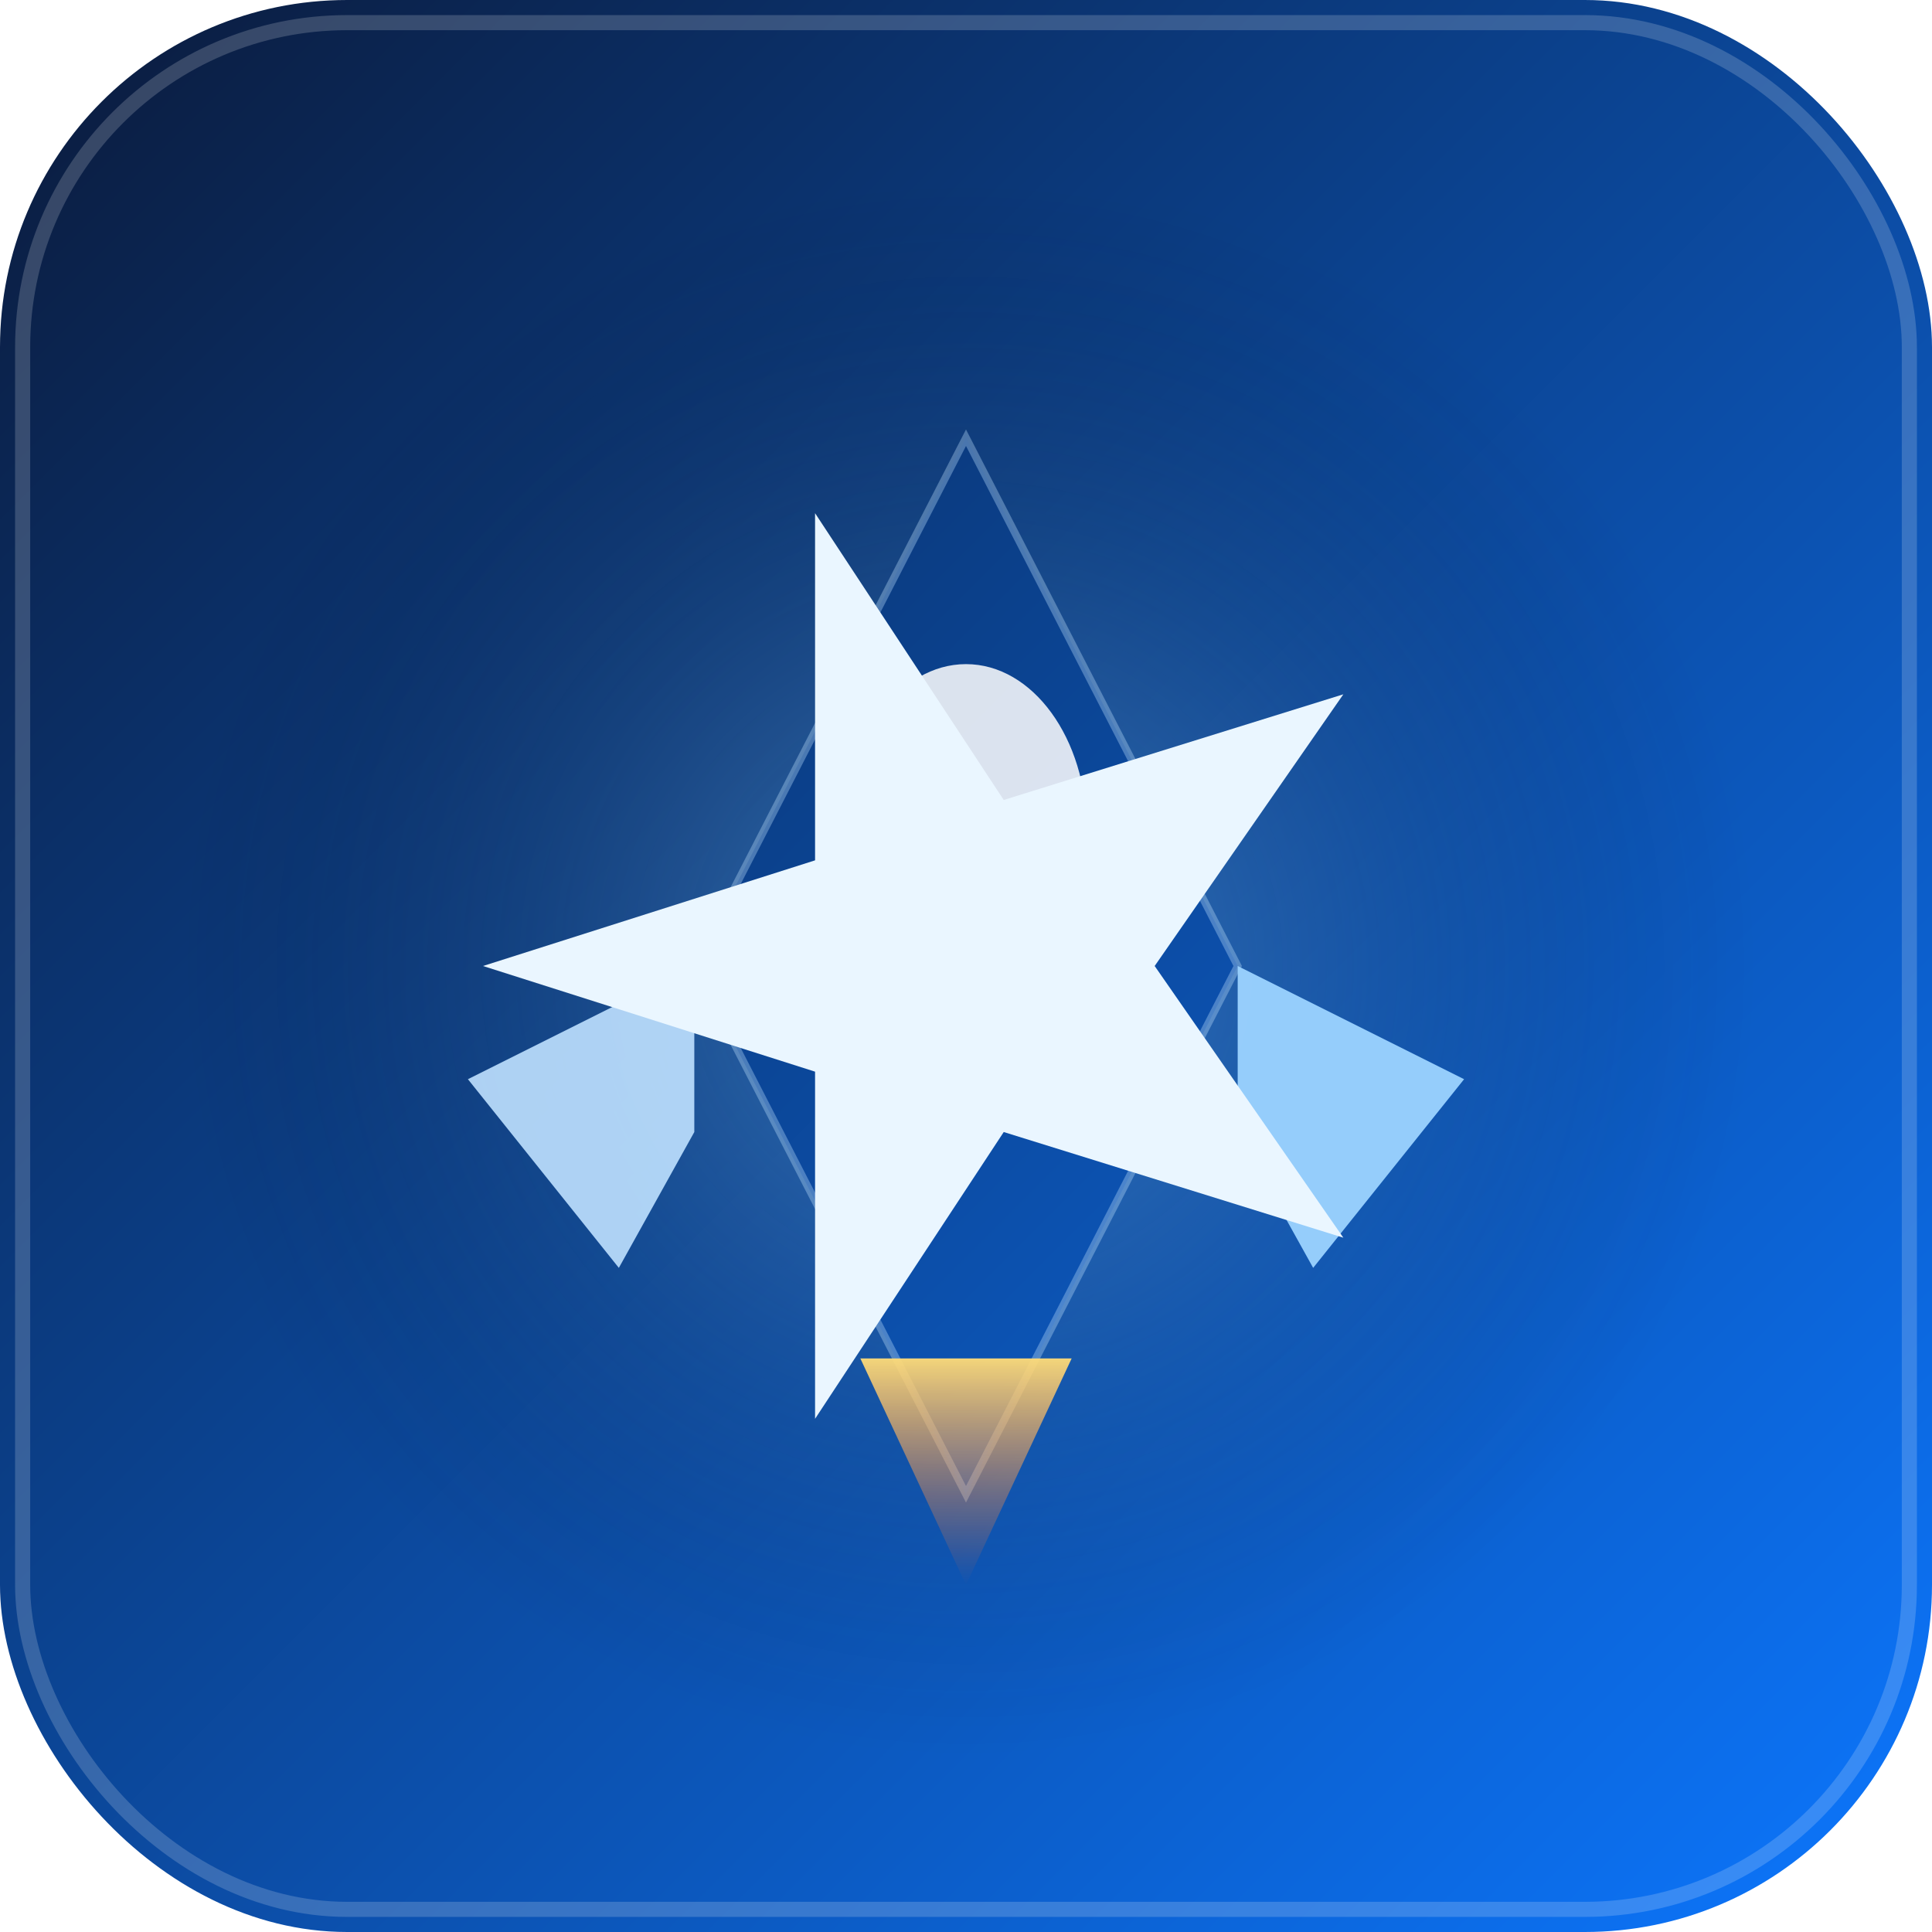 <?xml version="1.0" encoding="UTF-8"?>
<svg width="512" height="512" viewBox="0 0 512 512" fill="none" xmlns="http://www.w3.org/2000/svg">
  <defs>
    <linearGradient id="bg" x1="0" y1="0" x2="512" y2="512" gradientUnits="userSpaceOnUse">
      <stop stop-color="#0b1a3a"/>
      <stop offset="1" stop-color="#0c77ff"/>
    </linearGradient>
    <radialGradient id="glow" cx="0" cy="0" r="1" gradientUnits="userSpaceOnUse" gradientTransform="translate(256 256) rotate(90) scale(210)">
      <stop stop-color="#9edaff" stop-opacity="0.35"/>
      <stop offset="1" stop-color="#000000" stop-opacity="0"/>
    </radialGradient>
    <filter id="shadow" x="-50%" y="-50%" width="200%" height="200%">
      <feDropShadow dx="0" dy="0" stdDeviation="10" flood-color="#20a4ff" flood-opacity="0.65"/>
    </filter>
    <clipPath id="maskable-safe">
      <!-- Safe zone (maskable) with ~12% padding -->
      <rect x="60" y="60" width="392" height="392" rx="88" ry="88"/>
    </clipPath>
  </defs>

  <!-- Background with subtle rounded-border stroke to look good as icon -->
  <rect x="0" y="0" width="512" height="512" fill="url(#bg)" rx="92" ry="92"/>
  <rect x="6" y="6" width="500" height="500" rx="86" ry="86" fill="none" stroke="rgba(255,255,255,0.18)" stroke-width="4"/>

  <!-- Soft glow -->
  <circle cx="256" cy="256" r="210" fill="url(#glow)"/>

  <!-- Stylized ship/star emblem in safe area -->
  <g clip-path="url(#maskable-safe)" filter="url(#shadow)">
    <!-- Central diamond/ship body -->
    <path d="M256 116 L328 256 L256 396 L184 256 Z"
          fill="url(#bg)" stroke="#bfe1ff" stroke-opacity="0.35" stroke-width="2"/>
    <!-- Canopy highlight -->
    <ellipse cx="256" cy="220" rx="32" ry="44" fill="rgba(255,255,255,0.85)"/>

    <!-- Wings -->
    <path d="M184 256 L124 286 L164 336 L184 300 Z" fill="#bfe1ff" fill-opacity="0.9"/>
    <path d="M328 256 L388 286 L348 336 L328 300 Z" fill="#9cd3ff" fill-opacity="0.95"/>

    <!-- Nose/flame -->
    <path d="M228 360 L256 420 L284 360 Z"
          fill="url(#flameGrad)"/>
    <linearGradient id="flameGrad" x1="256" y1="360" x2="256" y2="420" gradientUnits="userSpaceOnUse">
      <stop stop-color="#ffdc78" stop-opacity="0.95"/>
      <stop offset="1" stop-color="#ff6428" stop-opacity="0.0"/>
    </linearGradient>

    <!-- Outer star flare -->
    <g transform="translate(256 256) rotate(-90)">
      <path d="
        M 0 -128
        L 28 -40
        L 120 -40
        L 44 10
        L 72 100
        L 0 50
        L -72 100
        L -44 10
        L -120 -40
        L -28 -40
        Z"
        fill="#eaf6ff"/>
    </g>
  </g>
</svg>